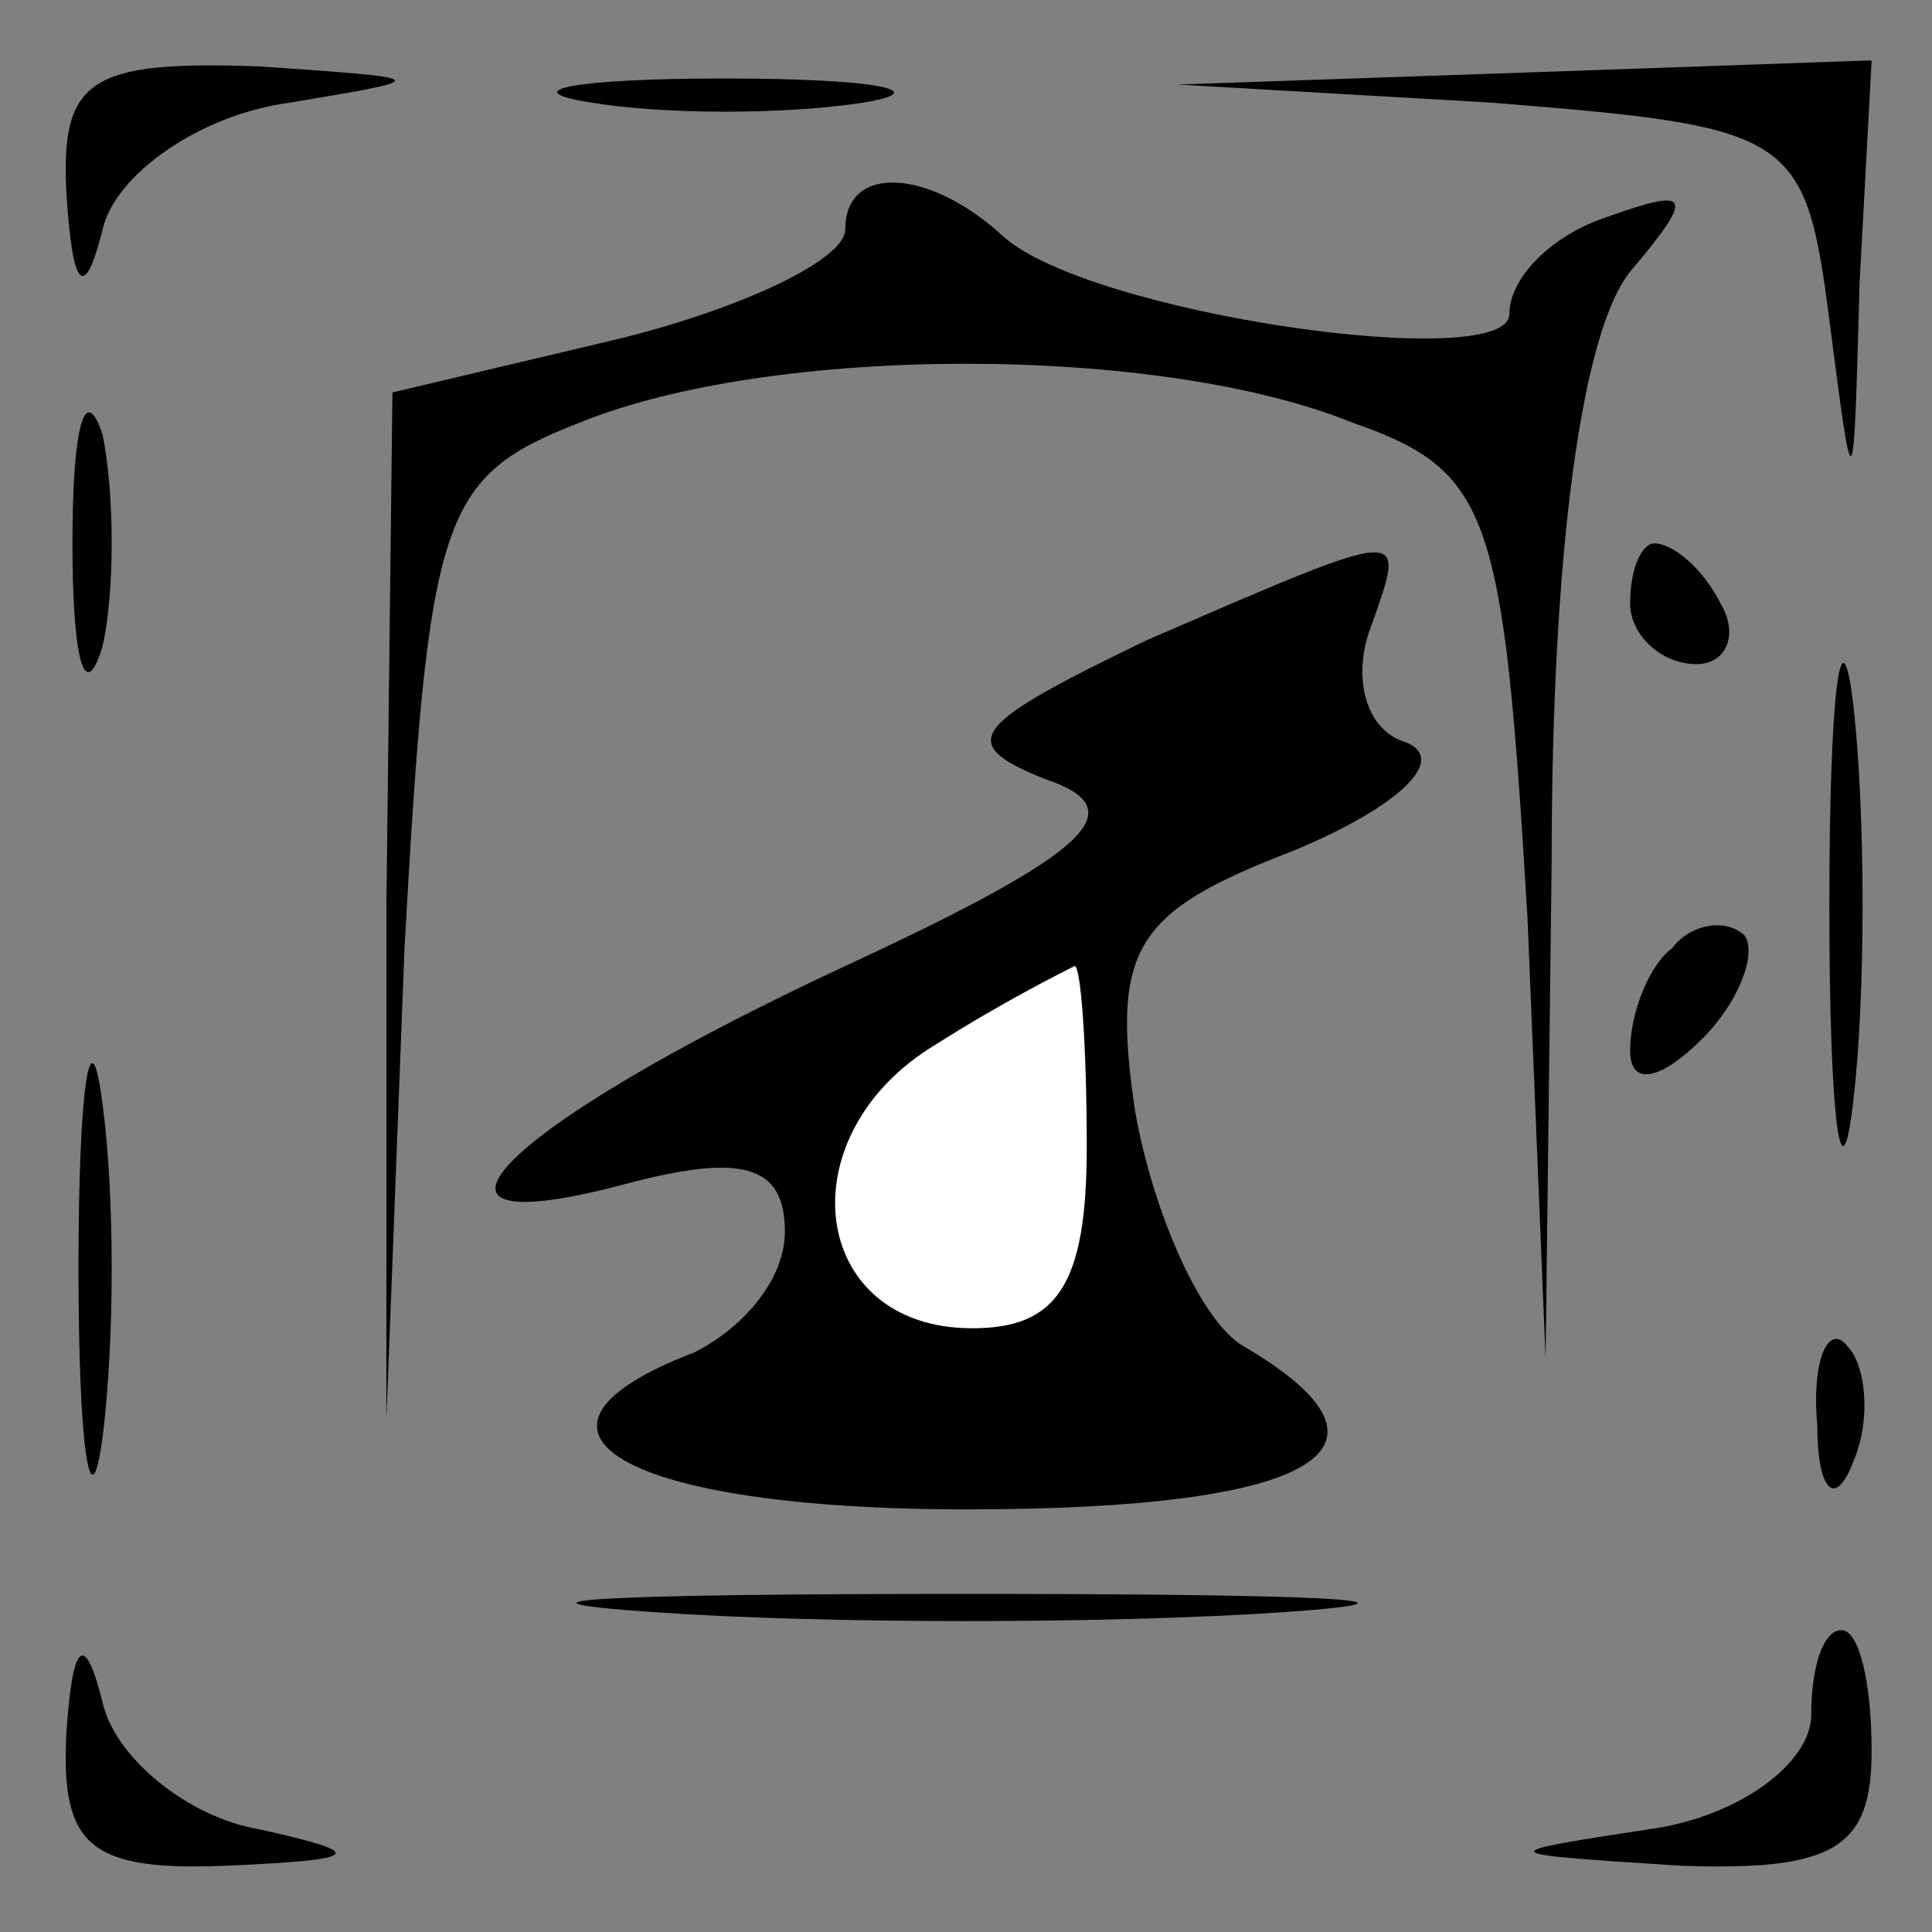 <?xml version="1.0" standalone="no"?>
<!DOCTYPE svg PUBLIC "-//W3C//DTD SVG 20010904//EN"
 "http://www.w3.org/TR/2001/REC-SVG-20010904/DTD/svg10.dtd">
<svg version="1.0" xmlns="http://www.w3.org/2000/svg"
 width="32pt" height="32pt" viewBox="0 0 32 32"
 preserveAspectRatio="xMidYMid meet">
<rect x="0" y="0" width="32" height="32" fill="#808080" stroke="none"/>
<g transform="translate(0,32) scale(0.1,-0.1)"
fill="#000000" stroke="none">
<path fill="#000000" stroke="none" d="M11 288 c1 -16 3 -18 6 -6 2 9 16 19
31 21 24 4 24 4 -5 6 -28 1 -33 -2 -32 -21z"/>
<path fill="#000000" stroke="none" d="M98 303 c12 -2 32 -2 45 0 12 2 2 4
-23 4 -25 0 -35 -2 -22 -4z"/>
<path fill="#000000" stroke="none" d="M247 303 c50 -4 52 -5 56 -36 4 -31 4
-31 5 6 l2 37 -57 -2 -58 -2 52 -3z"/>
<path fill="#000000" stroke="none" d="M140 282 c0 -5 -17 -13 -37 -18 l-38
-9 -1 -85 0 -85 3 78 c4 72 6 78 29 87 32 13 96 13 128 0 23 -8 25 -15 29 -82
l3 -73 1 82 c0 52 5 88 13 98 11 13 10 14 -4 9 -9 -3 -16 -10 -16 -16 0 -10
-70 0 -84 13 -12 11 -26 12 -26 1z"/>
<path fill="#000000" stroke="none" d="M12 230 c0 -19 2 -27 5 -17 2 9 2 25 0
35 -3 9 -5 1 -5 -18z"/>
<path fill="#000000" stroke="none" d="M190 214 c-29 -14 -32 -17 -17 -23 15
-5 8 -12 -33 -31 -58 -27 -77 -47 -36 -36 19 5 26 3 26 -8 0 -8 -7 -16 -15
-20 -34 -13 -12 -26 45 -26 58 0 75 10 46 27 -7 4 -15 22 -18 39 -4 27 0 33
26 43 17 7 26 15 19 18 -7 2 -9 11 -6 19 6 17 7 17 -37 -2z"/>
<path fill="#ffffff" stroke="none" d="M180 130 c0 -23 -5 -30 -19 -30 -27 0
-31 32 -6 47 11 7 21 12 23 13 1 0 2 -13 2 -30z"/>
<path fill="#000000" stroke="none" d="M270 220 c0 -5 5 -10 11 -10 5 0 7 5 4
10 -3 6 -8 10 -11 10 -2 0 -4 -4 -4 -10z"/>
<path fill="#000000" stroke="none" d="M303 170 c0 -36 2 -50 4 -32 2 17 2 47
0 65 -2 17 -4 3 -4 -33z"/>
<path fill="#000000" stroke="none" d="M277 163 c-4 -3 -7 -11 -7 -17 0 -6 5
-5 12 2 6 6 9 14 7 17 -3 3 -9 2 -12 -2z"/>
<path fill="#000000" stroke="none" d="M13 110 c0 -30 2 -43 4 -28 2 16 2 40
0 55 -2 16 -4 3 -4 -27z"/>
<path fill="#000000" stroke="none" d="M301 84 c0 -11 3 -14 6 -6 3 7 2 16 -1
19 -3 4 -6 -2 -5 -13z"/>
<path fill="#000000" stroke="none" d="M108 53 c28 -2 76 -2 105 0 28 2 5 3
-53 3 -58 0 -81 -1 -52 -3z"/>
<path fill="#000000" stroke="none" d="M11 33 c-1 -19 4 -23 27 -22 22 1 23 2
5 6 -12 2 -24 12 -26 21 -3 12 -5 10 -6 -5z"/>
<path fill="#000000" stroke="none" d="M300 36 c0 -8 -12 -17 -27 -19 -26 -4
-26 -4 5 -6 26 -1 32 3 32 19 0 11 -2 20 -5 20 -3 0 -5 -6 -5 -14z"/>
</g>
</svg>
